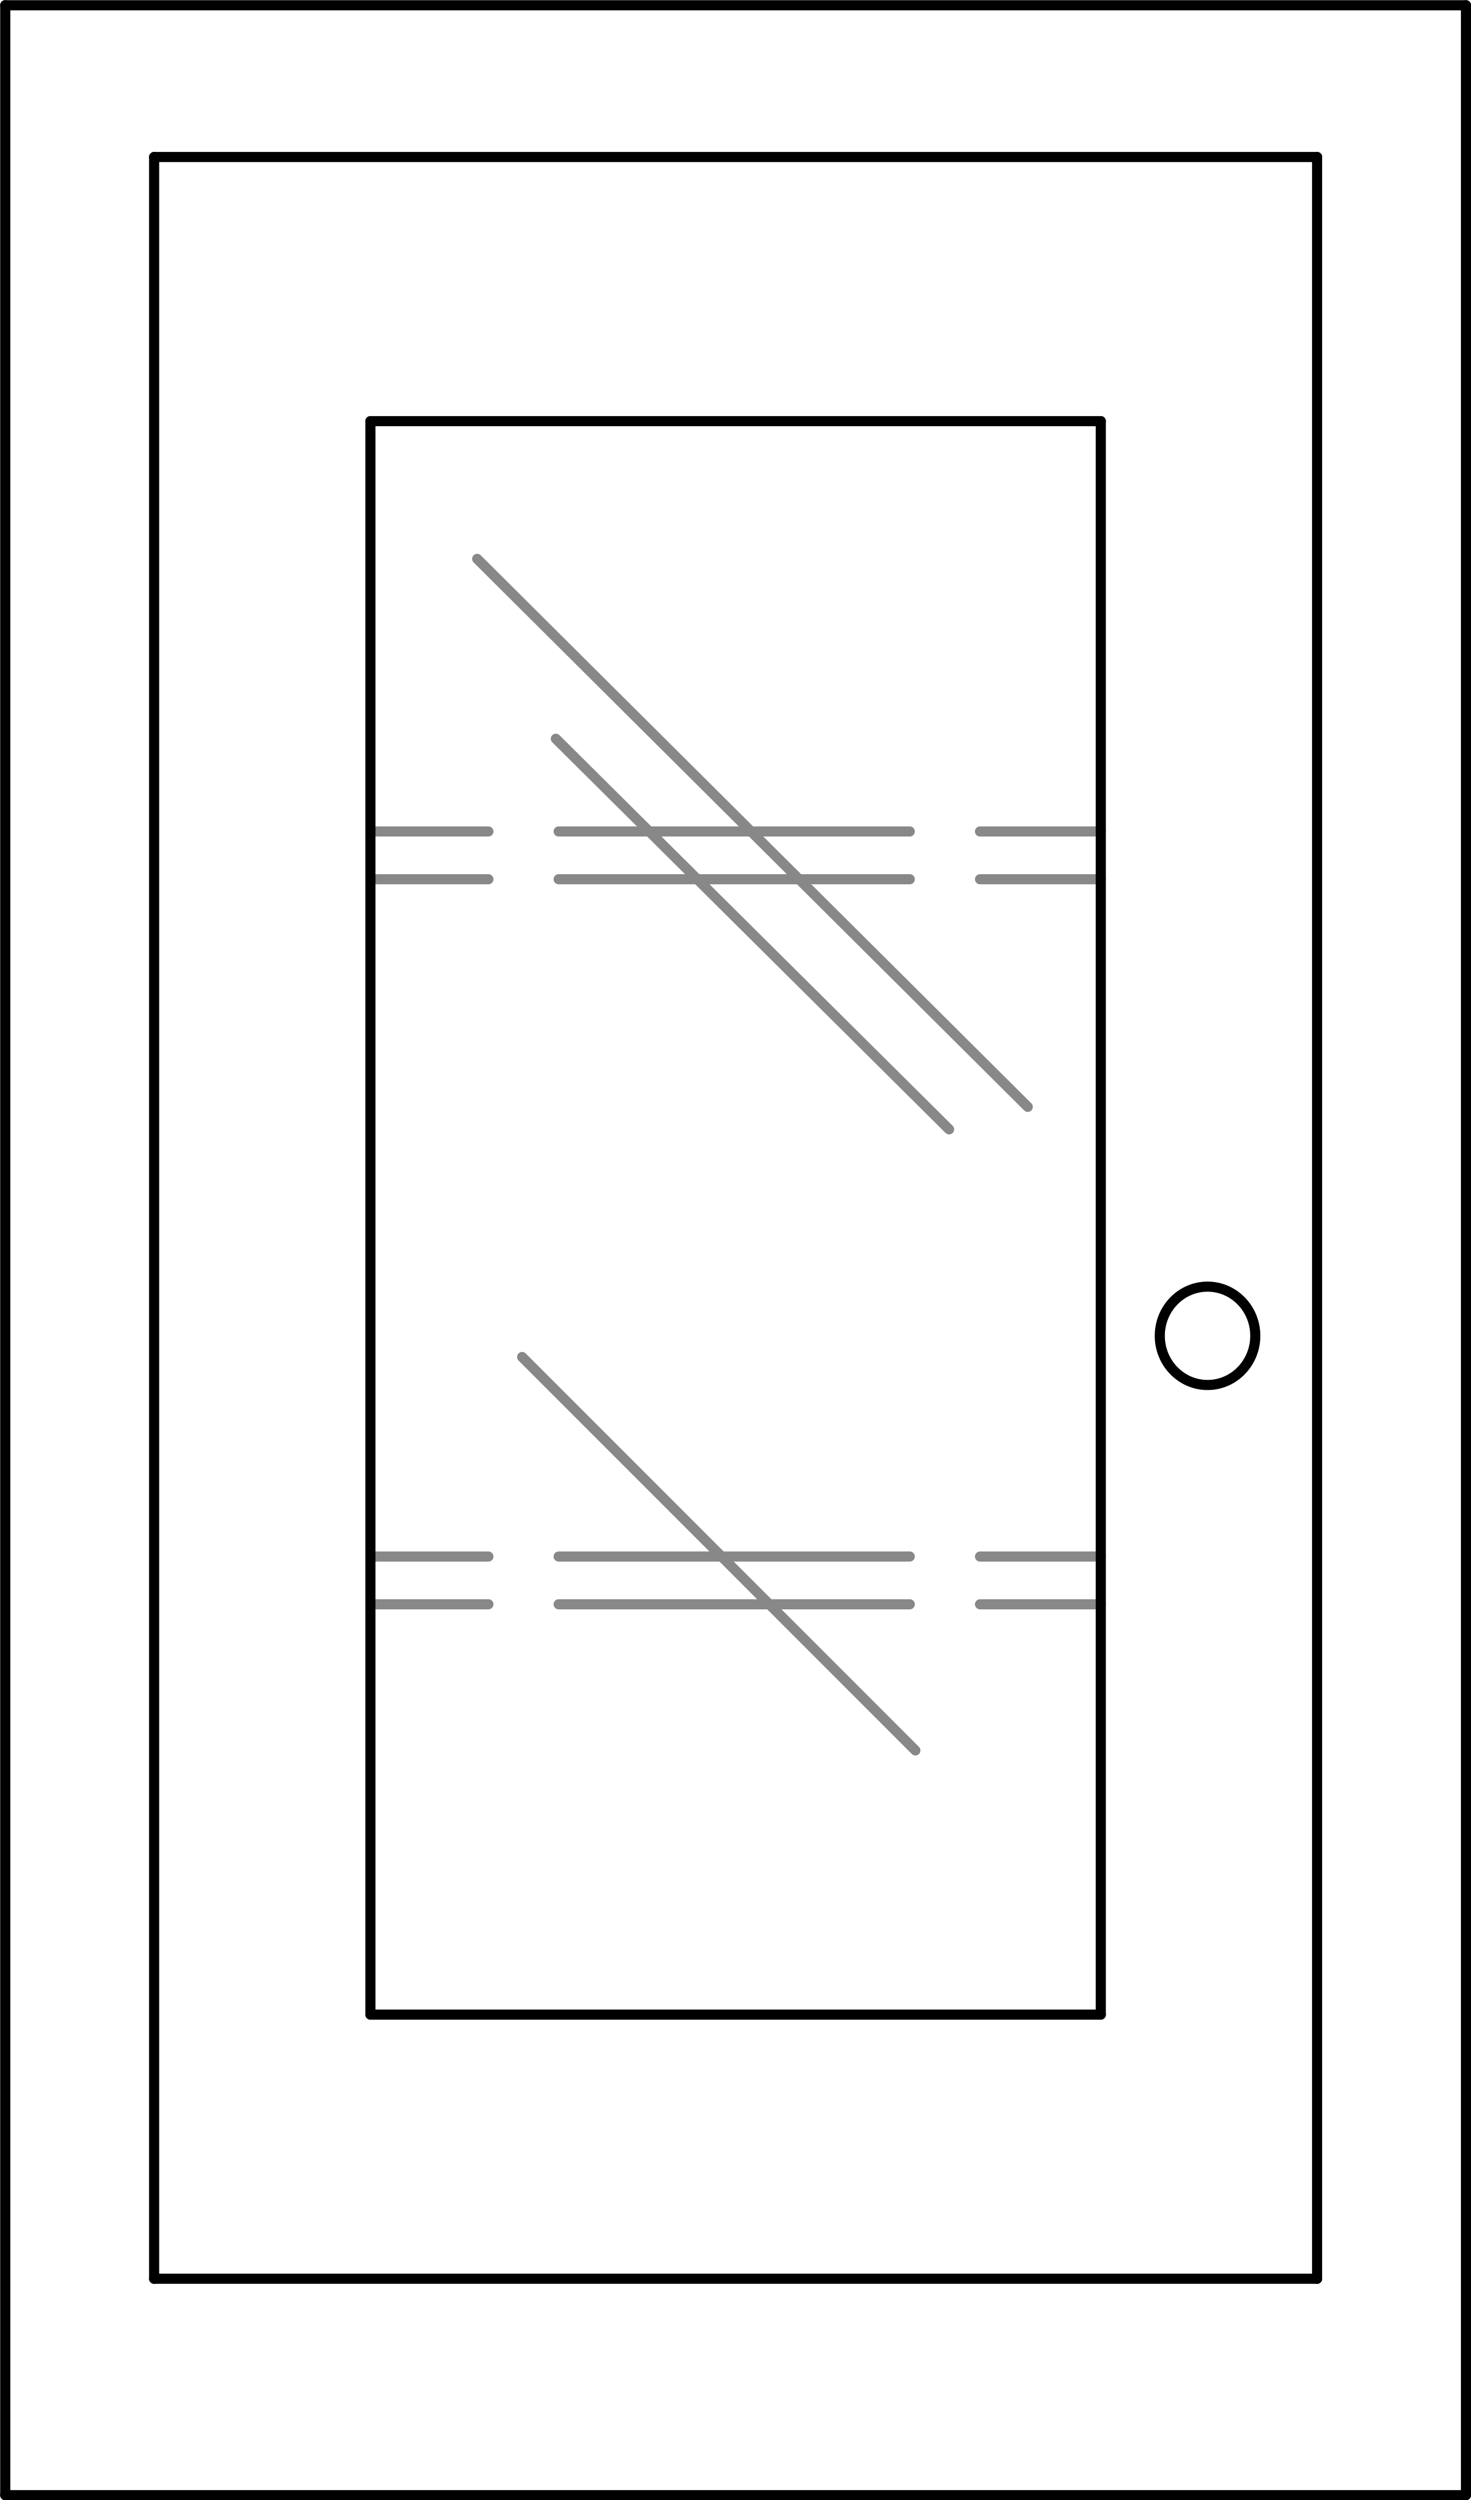 <svg xmlns="http://www.w3.org/2000/svg" width="78.55" height="133.45" viewBox="0 0 78.548 133.448"><g transform="translate(-177.87-297.28)" fill="none" stroke-linejoin="round" stroke-linecap="round" stroke-width=".54" stroke-miterlimit="10"><g stroke="#888"><path d="m205.75 369.71l21 21"/><path d="m207.55 336.71l21 20.85"/><path d="m197.65 380.36h6.3"/><path d="m207.7 380.36h18.75"/><path d="m230.2 380.36h6.45"/><path d="m197.65 382.91h6.3"/><path d="m207.7 382.91h18.75"/><path d="m230.2 382.91h6.45"/><path d="m197.65 341.66h6.3"/><path d="m207.7 341.66h18.75"/><path d="m230.2 341.66h6.45"/><path d="m197.65 344.21h6.3"/><path d="m207.7 344.21h18.75"/><path d="m230.2 344.21h6.45"/></g><g stroke="#000"><path d="m197.65 319.76h39"/><path d="m178.15 430.46h78"/><path d="m178.15 297.56h78"/><path d="m178.15 430.46v-132.9"/><path d="m248.2 418.91v-113.25"/><path d="m186.1 418.91v-113.25"/><path d="m186.1 305.66h62.1"/><path d="m186.1 418.91h62.1"/><path d="m256.15 430.46v-132.9"/><path d="m197.65 404.81h39"/><path d="m197.65 404.81v-85.05"/><path d="m236.65 404.81v-85.05"/></g><path d="m203.35 327.11l29.4 29.25" stroke="#888"/><path d="m244.9 368.58c0 1.449-1.142 2.625-2.55 2.625-1.407 0-2.55-1.176-2.55-2.625 0-1.45 1.143-2.625 2.55-2.625 1.409 0 2.55 1.175 2.55 2.625" stroke="#000"/></g></svg>